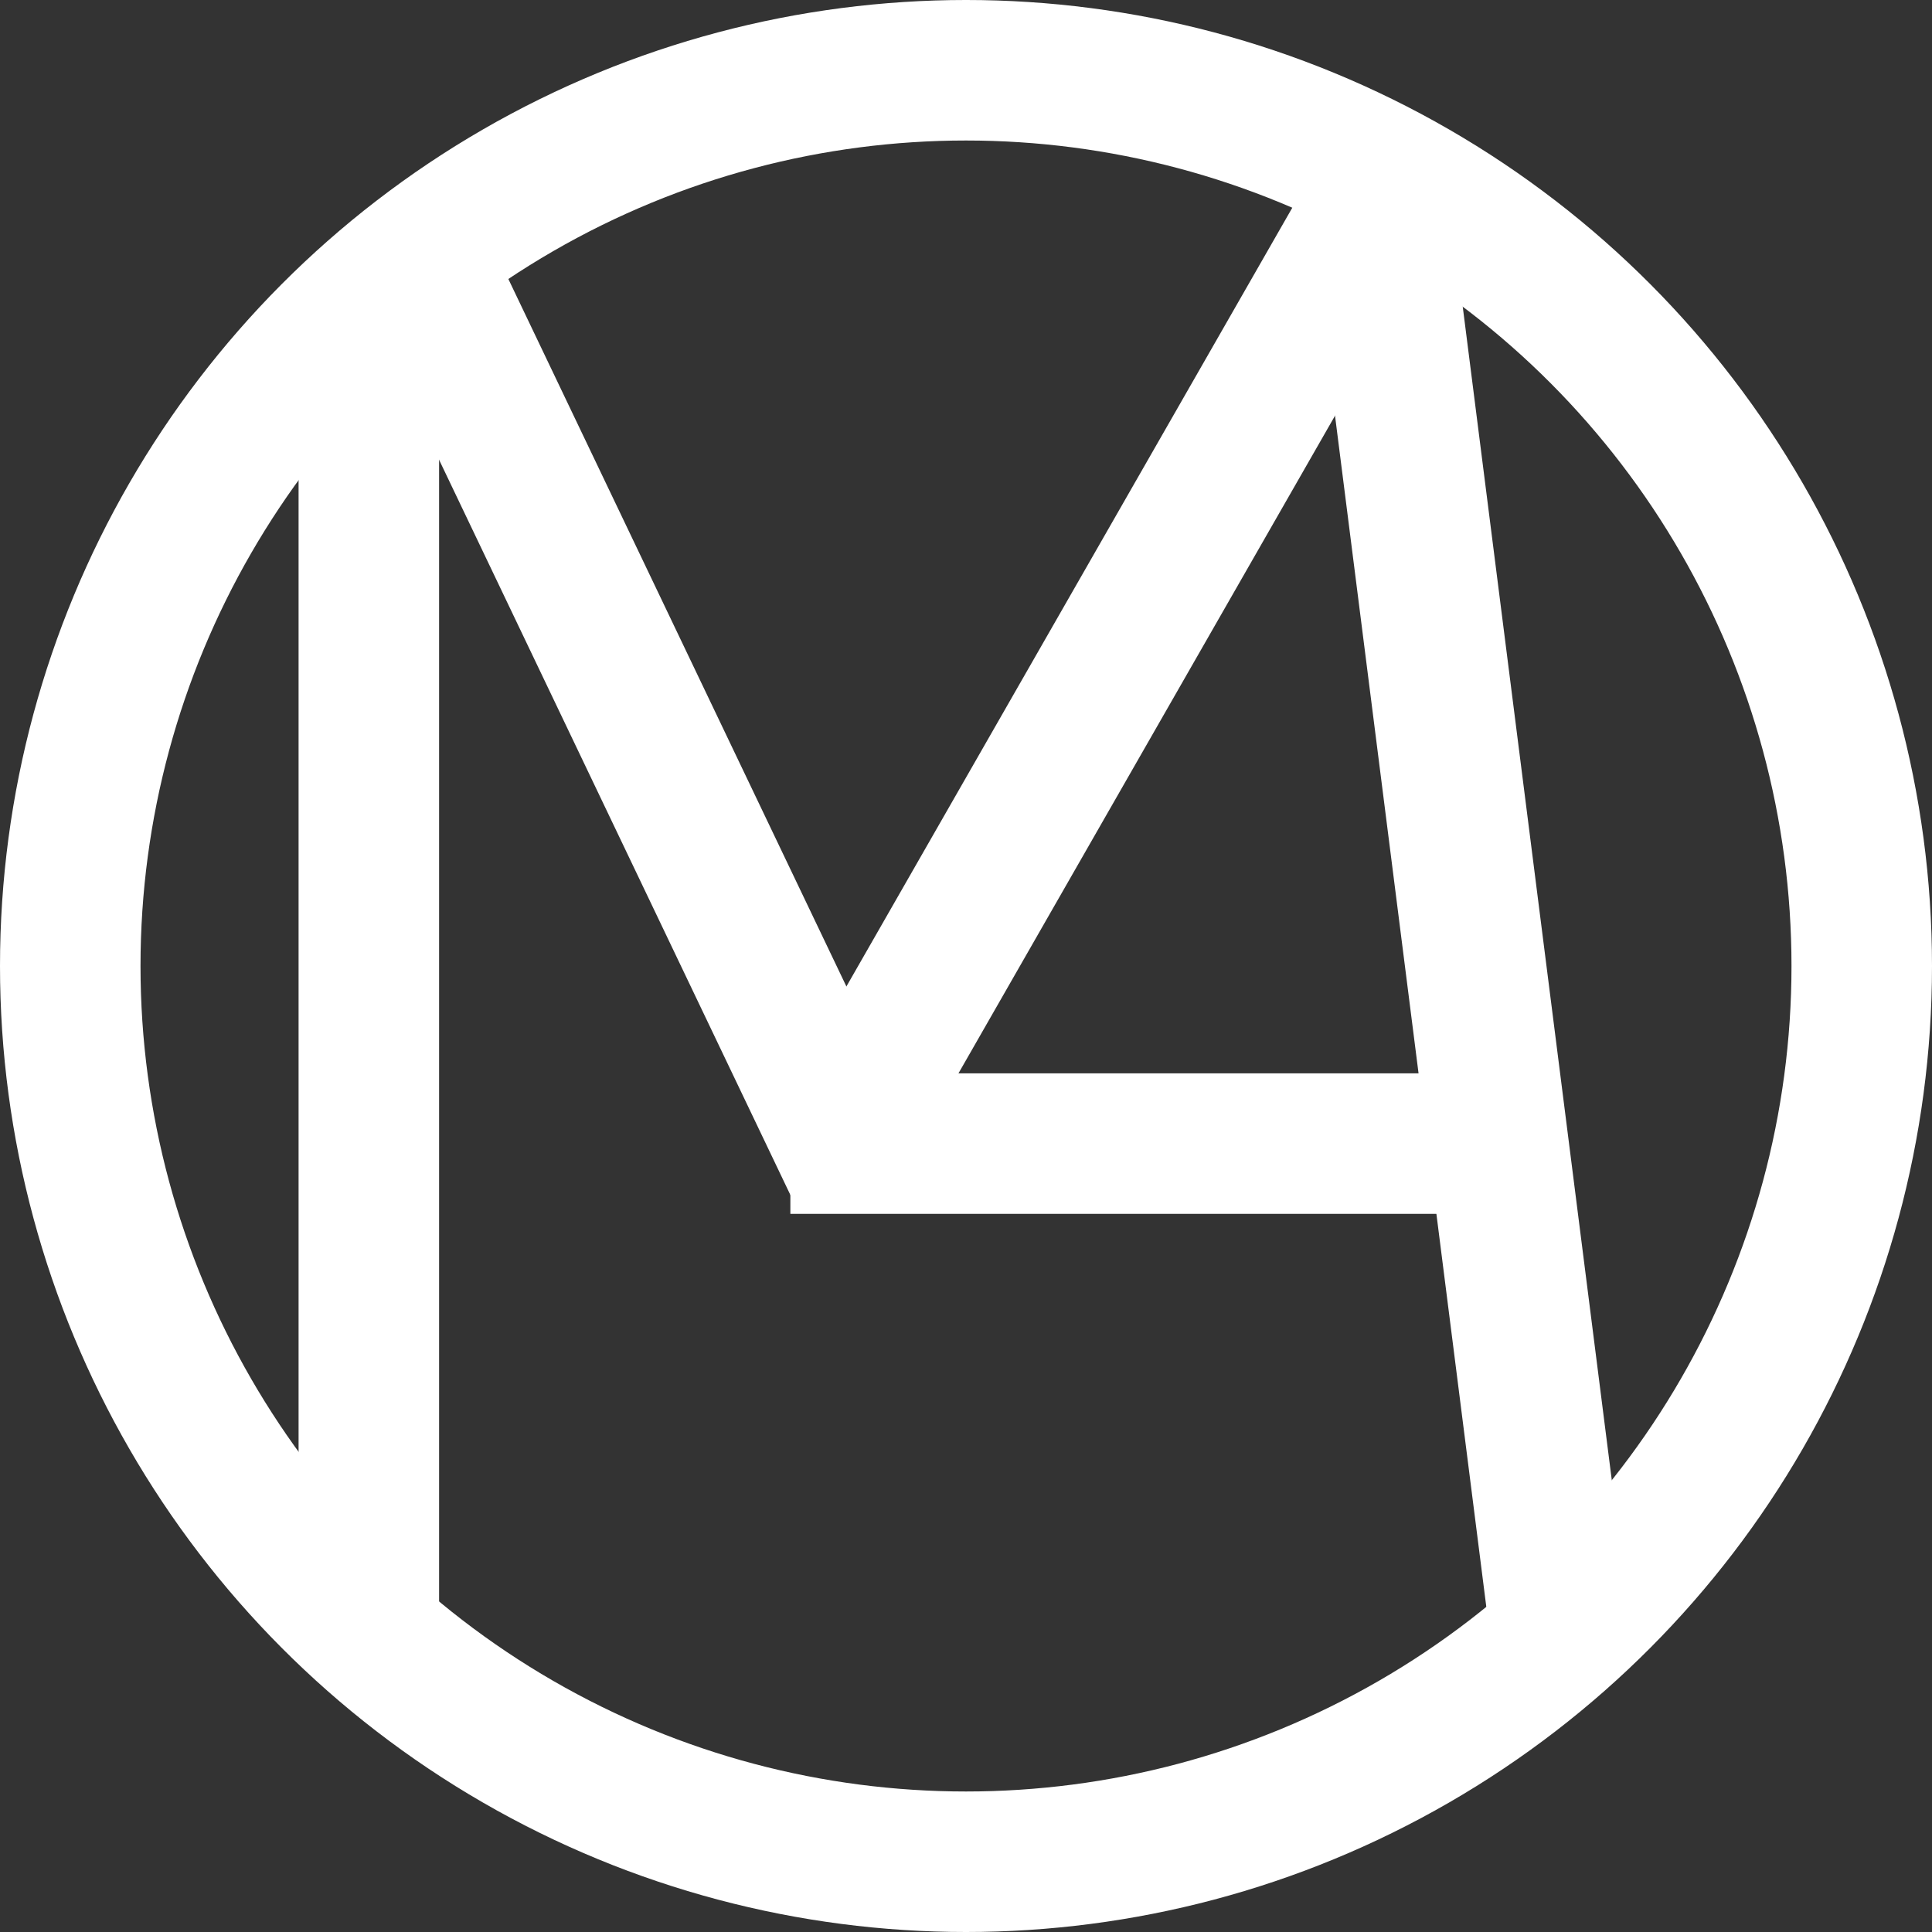 <svg width="55" height="55" viewBox="0 0 55 55" fill="none" xmlns="http://www.w3.org/2000/svg">
<rect x="0" y="0" width="55" height="55" fill="#333333" stroke="none"/>
<line x1="10.5" y1="47.143" x2="10.5" y2="7.857" stroke="white" stroke-width="4"/>
<line y1="-2" x2="29.02" y2="-2" transform="matrix(0.431 0.902 -0.886 0.464 10 7.857)" stroke="white" stroke-width="4"/>
<line y1="-2" x2="30.182" y2="-2" transform="matrix(0.497 -0.868 0.847 0.532 25.786 33.175)" stroke="white" stroke-width="4"/>
<line y1="-2" x2="39.603" y2="-2" transform="matrix(0.126 0.992 -0.99 0.138 37.5 7.857)" stroke="white" stroke-width="4"/>
<line x1="42.5" y1="32.556" x2="22.5" y2="32.556" stroke="white" stroke-width="4"/>
<circle cx="27.5" cy="27.5" r="25.5" stroke="white" stroke-width="4"/>
</svg>
